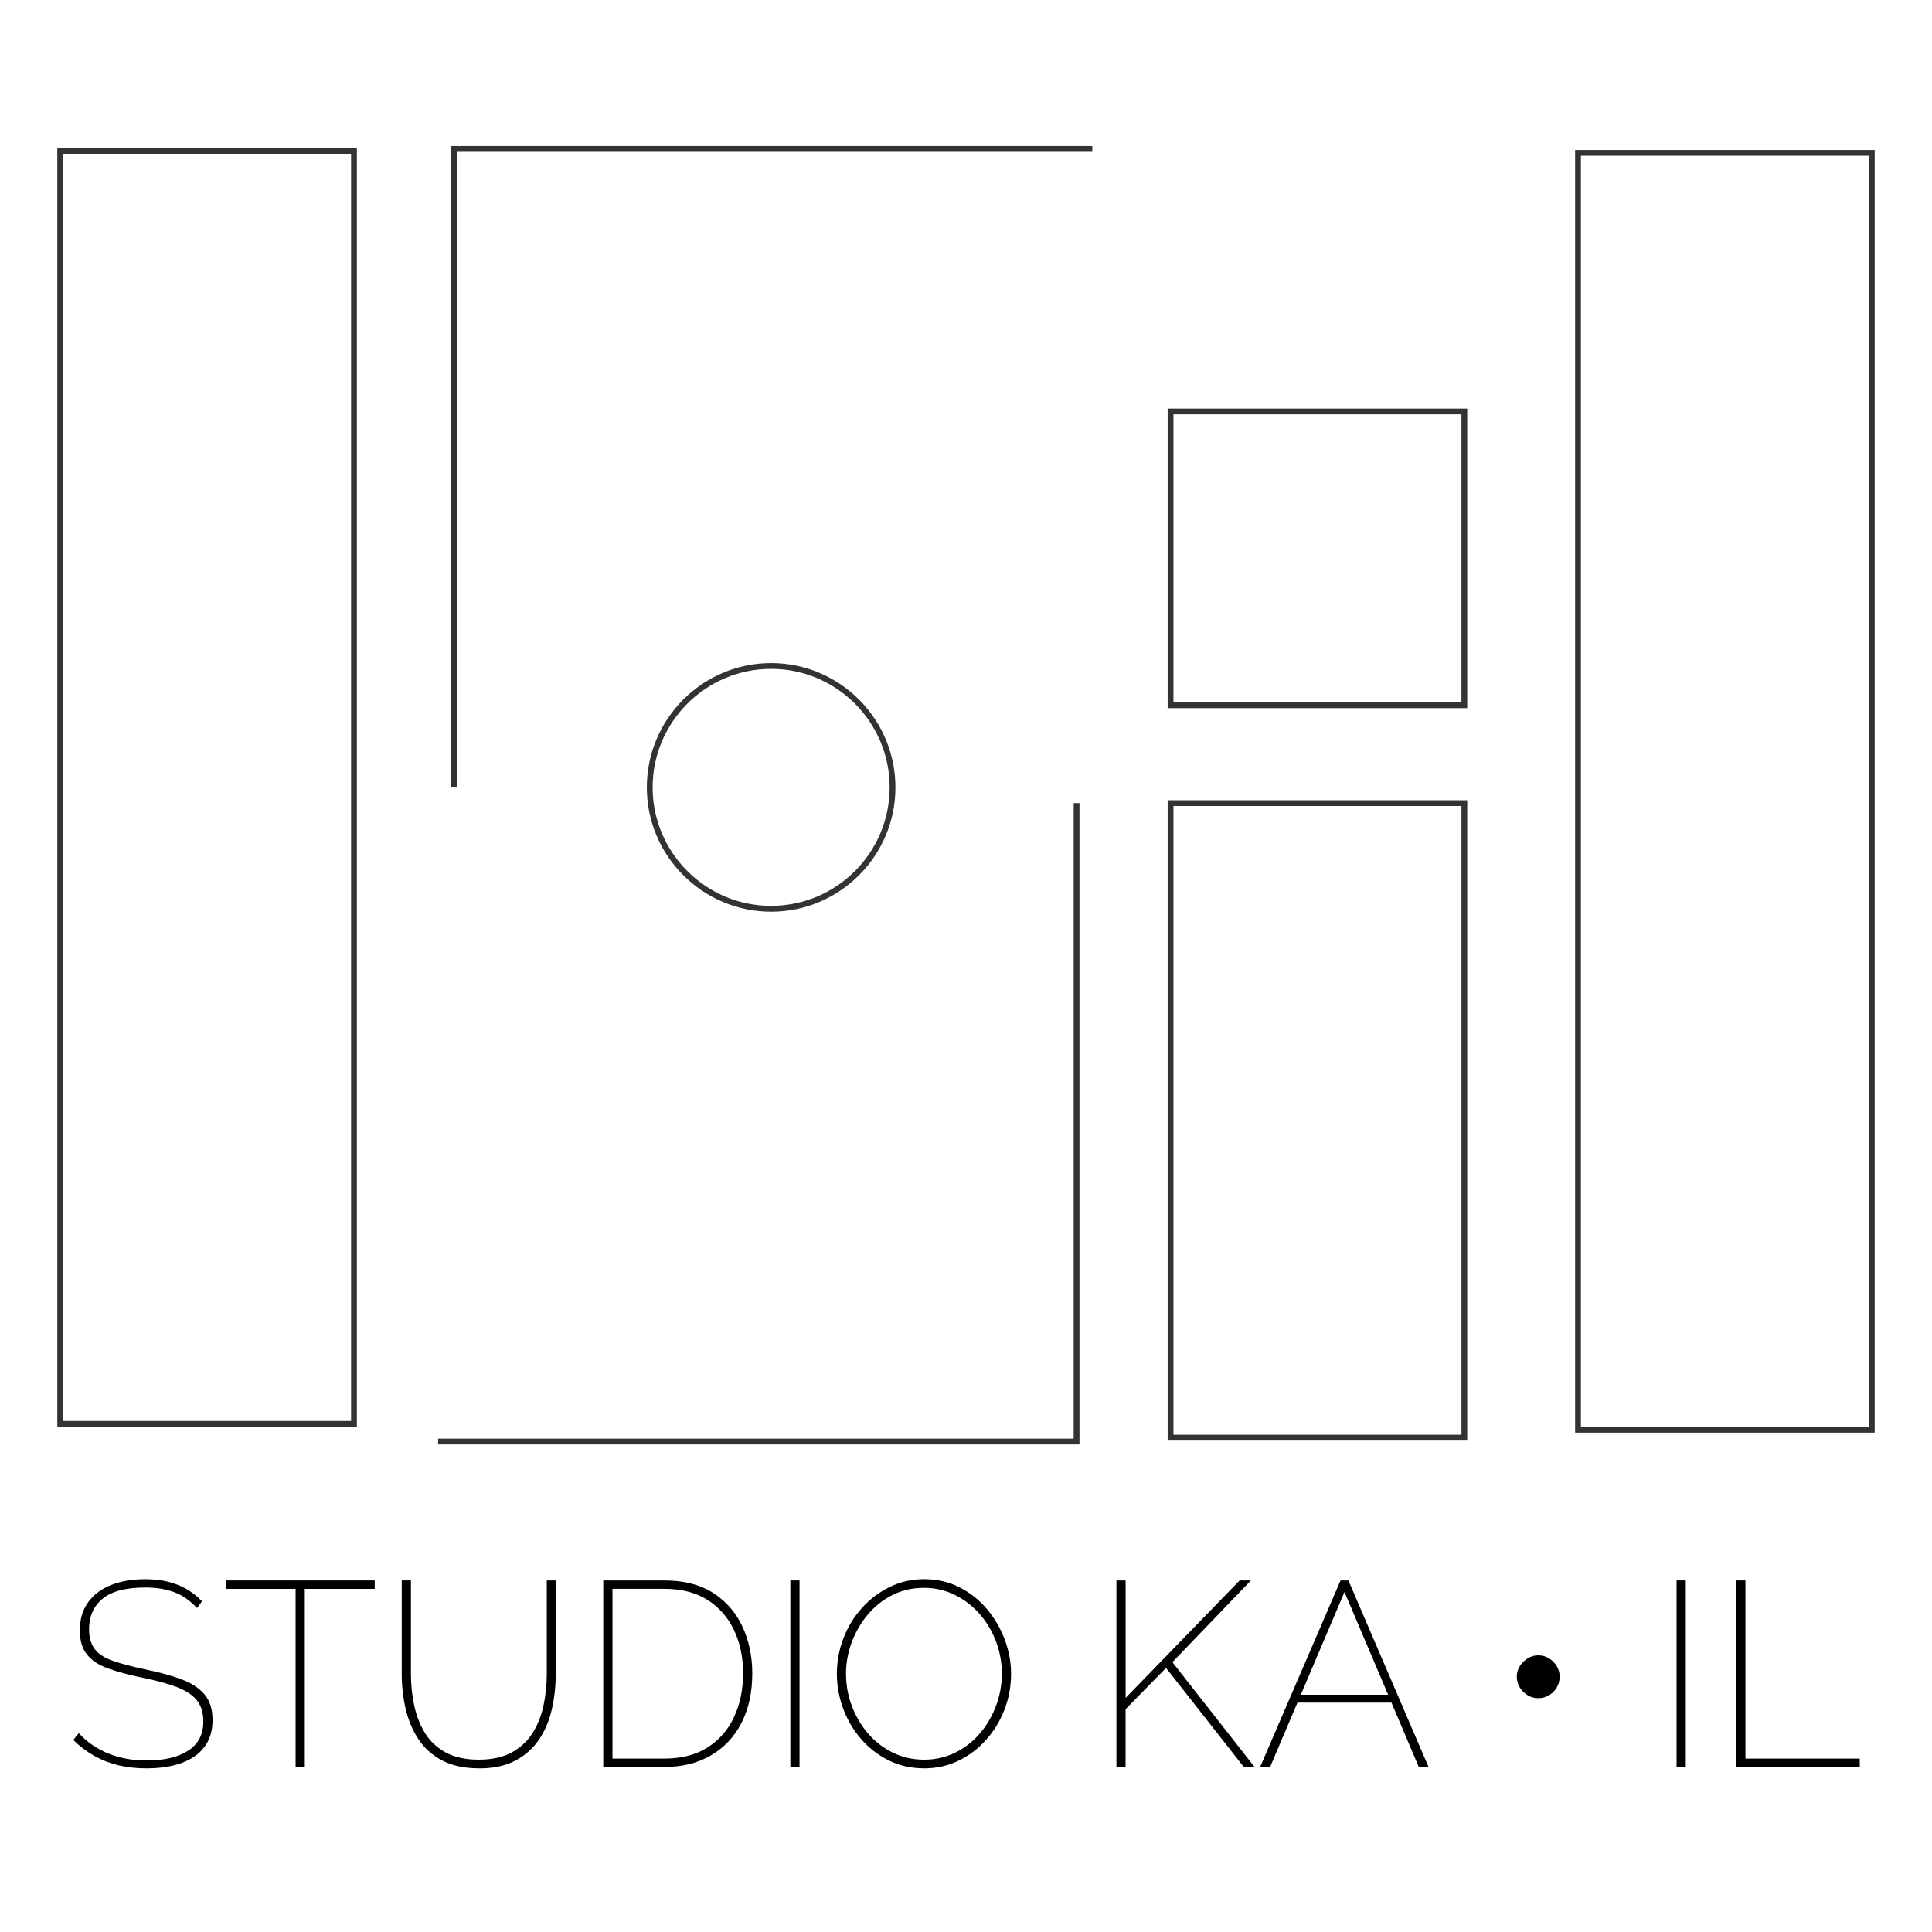 <?xml version="1.0" encoding="UTF-8"?><svg xmlns="http://www.w3.org/2000/svg" viewBox="0 0 500 500"><defs><style>.c{fill:#333;}</style></defs><g id="a"/><g id="b"><path class="c" d="M92.36,369.25H14.83V38.3H92.36V369.25Zm-76.03-1.5H90.86V39.8H16.33V367.75Z"/><path class="c" d="M485.17,370.77h-77.53V38.81h77.53V370.77Zm-76.03-1.5h74.53V40.31h-74.53V369.27Z"/><polygon class="c" points="279.37 373.83 113.38 373.83 113.38 372.33 277.87 372.33 277.87 207.85 279.37 207.85 279.37 373.83"/><polygon class="c" points="118.21 203.77 116.71 203.77 116.71 37.79 282.69 37.79 282.69 39.29 118.21 39.29 118.21 203.77"/><path class="c" d="M199.57,235.95c-17.74,0-32.17-14.43-32.17-32.17s14.43-32.17,32.17-32.17,32.17,14.43,32.17,32.17-14.43,32.17-32.17,32.17Zm0-62.85c-16.91,0-30.67,13.76-30.67,30.67s13.76,30.67,30.67,30.67,30.67-13.76,30.67-30.67-13.76-30.67-30.67-30.67Z"/><path class="c" d="M379.72,372.82h-77.53V207.1h77.53v165.72Zm-76.03-1.5h74.53V208.6h-74.53v162.72Z"/><path class="c" d="M379.72,183.26h-77.53V105.73h77.53v77.53Zm-76.03-1.5h74.53V107.23h-74.53v74.53Z"/><g><path d="M51,416.16c-.91-.95-1.84-1.77-2.79-2.45s-1.97-1.22-3.06-1.63-2.24-.71-3.47-.92c-1.22-.2-2.56-.31-4.01-.31-5.12,0-8.84,.98-11.15,2.92-2.31,1.95-3.47,4.56-3.47,7.82,0,2.22,.5,3.97,1.5,5.24,1,1.27,2.58,2.28,4.76,3.03,2.18,.75,4.99,1.49,8.43,2.21,3.54,.73,6.6,1.56,9.18,2.52s4.58,2.24,5.98,3.88c1.4,1.63,2.11,3.88,2.11,6.73,0,2.04-.4,3.84-1.19,5.41-.79,1.56-1.94,2.87-3.43,3.91-1.5,1.04-3.3,1.83-5.41,2.35-2.11,.52-4.45,.78-7.04,.78s-4.99-.26-7.21-.78c-2.22-.52-4.31-1.33-6.26-2.41-1.95-1.09-3.79-2.47-5.51-4.15l1.43-1.77c1.09,1.18,2.28,2.21,3.57,3.09s2.67,1.62,4.15,2.21c1.47,.59,3.04,1.03,4.69,1.33s3.39,.44,5.2,.44c4.53,0,8.1-.85,10.71-2.55,2.61-1.7,3.91-4.2,3.91-7.51,0-2.31-.57-4.16-1.7-5.54s-2.86-2.52-5.17-3.4c-2.31-.88-5.26-1.69-8.84-2.41-3.49-.72-6.45-1.52-8.87-2.38-2.43-.86-4.26-2.06-5.51-3.6-1.25-1.54-1.87-3.63-1.87-6.26,0-2.86,.7-5.27,2.11-7.24,1.4-1.97,3.38-3.47,5.92-4.49,2.54-1.02,5.51-1.53,8.91-1.53,2.08,0,3.99,.2,5.71,.61,1.72,.41,3.32,1.02,4.79,1.84,1.47,.82,2.87,1.9,4.18,3.26l-1.29,1.77Z"/><path d="M96.97,411.2h-18.09v46.1h-2.38v-46.1h-18.09v-2.18h38.56v2.18Z"/><path d="M123.96,457.64c-3.81,0-7-.69-9.59-2.07-2.58-1.38-4.64-3.24-6.15-5.58-1.52-2.33-2.61-4.95-3.26-7.85-.66-2.9-.99-5.87-.99-8.91v-24.21h2.38v24.21c0,2.77,.28,5.49,.85,8.16,.57,2.68,1.51,5.07,2.82,7.17,1.31,2.11,3.1,3.77,5.37,5,2.27,1.22,5.1,1.84,8.5,1.84s6.31-.63,8.6-1.9c2.29-1.27,4.09-2.97,5.41-5.1,1.31-2.13,2.24-4.51,2.79-7.14,.54-2.63,.82-5.3,.82-8.02v-24.21h2.31v24.21c0,3.17-.34,6.23-1.02,9.18-.68,2.95-1.79,5.55-3.33,7.82-1.54,2.27-3.58,4.07-6.12,5.41-2.54,1.34-5.67,2.01-9.38,2.01Z"/><path d="M156.13,457.3v-48.28h15.78c5.08,0,9.29,1.08,12.65,3.23,3.35,2.15,5.88,5.06,7.58,8.7,1.7,3.65,2.55,7.7,2.55,12.14,0,4.9-.93,9.16-2.79,12.78-1.86,3.63-4.5,6.44-7.92,8.43-3.42,2-7.45,2.99-12.07,2.99h-15.78Zm36.18-24.21c0-4.22-.79-7.98-2.38-11.29-1.59-3.31-3.89-5.9-6.9-7.79-3.02-1.88-6.72-2.82-11.12-2.82h-13.4v43.93h13.4c4.44,0,8.18-.96,11.22-2.89,3.04-1.93,5.33-4.57,6.87-7.92,1.54-3.35,2.31-7.09,2.31-11.22Z"/><path d="M204.54,457.3v-48.28h2.38v48.28h-2.38Z"/><path d="M239.15,457.64c-3.36,0-6.42-.69-9.18-2.07-2.77-1.38-5.15-3.23-7.14-5.54-2-2.31-3.54-4.93-4.62-7.85s-1.63-5.93-1.63-9.01,.57-6.29,1.7-9.21c1.13-2.92,2.73-5.53,4.79-7.82,2.06-2.29,4.46-4.1,7.21-5.44,2.74-1.34,5.7-2.01,8.87-2.01,3.35,0,6.41,.7,9.18,2.11,2.76,1.41,5.13,3.29,7.11,5.64,1.97,2.36,3.5,4.99,4.59,7.89,1.09,2.9,1.63,5.85,1.63,8.84,0,3.26-.57,6.36-1.7,9.28-1.13,2.92-2.72,5.53-4.76,7.82-2.04,2.29-4.43,4.09-7.17,5.41-2.74,1.32-5.7,1.97-8.87,1.97Zm-20.2-24.48c0,2.9,.5,5.68,1.5,8.33,1,2.65,2.39,5.02,4.18,7.11,1.79,2.09,3.92,3.74,6.39,4.96,2.47,1.22,5.18,1.84,8.13,1.84s5.73-.63,8.23-1.9c2.49-1.27,4.62-2.97,6.39-5.1,1.77-2.13,3.13-4.51,4.08-7.14,.95-2.63,1.43-5.33,1.43-8.09,0-2.9-.5-5.68-1.5-8.33-1-2.65-2.4-5.02-4.22-7.11-1.81-2.08-3.96-3.74-6.43-4.96-2.47-1.22-5.13-1.84-7.99-1.84-3.04,0-5.79,.64-8.26,1.9-2.47,1.27-4.59,2.97-6.36,5.1-1.77,2.13-3.14,4.51-4.11,7.14-.98,2.63-1.46,5.33-1.46,8.09Z"/><path d="M288.93,457.3v-48.28h2.38v30.4l29.51-30.4h2.92l-20.33,21.15,21.28,27.13h-2.79l-20.13-25.64-10.47,10.68v14.96h-2.38Z"/><path d="M346.93,409.02h2.04l20.74,48.28h-2.52l-7.08-16.66h-24.33l-7.08,16.66h-2.58l20.81-48.28Zm12.32,29.58l-11.3-26.59-11.3,26.59h22.6Z"/><path d="M403.64,433.91c0,1.04-.25,1.98-.75,2.82-.5,.84-1.17,1.51-2.01,2.01-.84,.5-1.78,.75-2.82,.75-.95,0-1.85-.25-2.69-.75-.84-.5-1.52-1.17-2.04-2.01-.52-.84-.78-1.78-.78-2.82s.26-1.9,.78-2.72c.52-.82,1.2-1.48,2.04-2.01,.84-.52,1.73-.78,2.69-.78,1.04,0,1.98,.26,2.82,.78,.84,.52,1.51,1.19,2.01,2.01,.5,.82,.75,1.72,.75,2.72Z"/><path d="M433.9,457.3v-48.28h2.38v48.28h-2.38Z"/><path d="M449.34,457.3v-48.28h2.38v46.1h29.58v2.18h-31.96Z"/></g></g></svg>